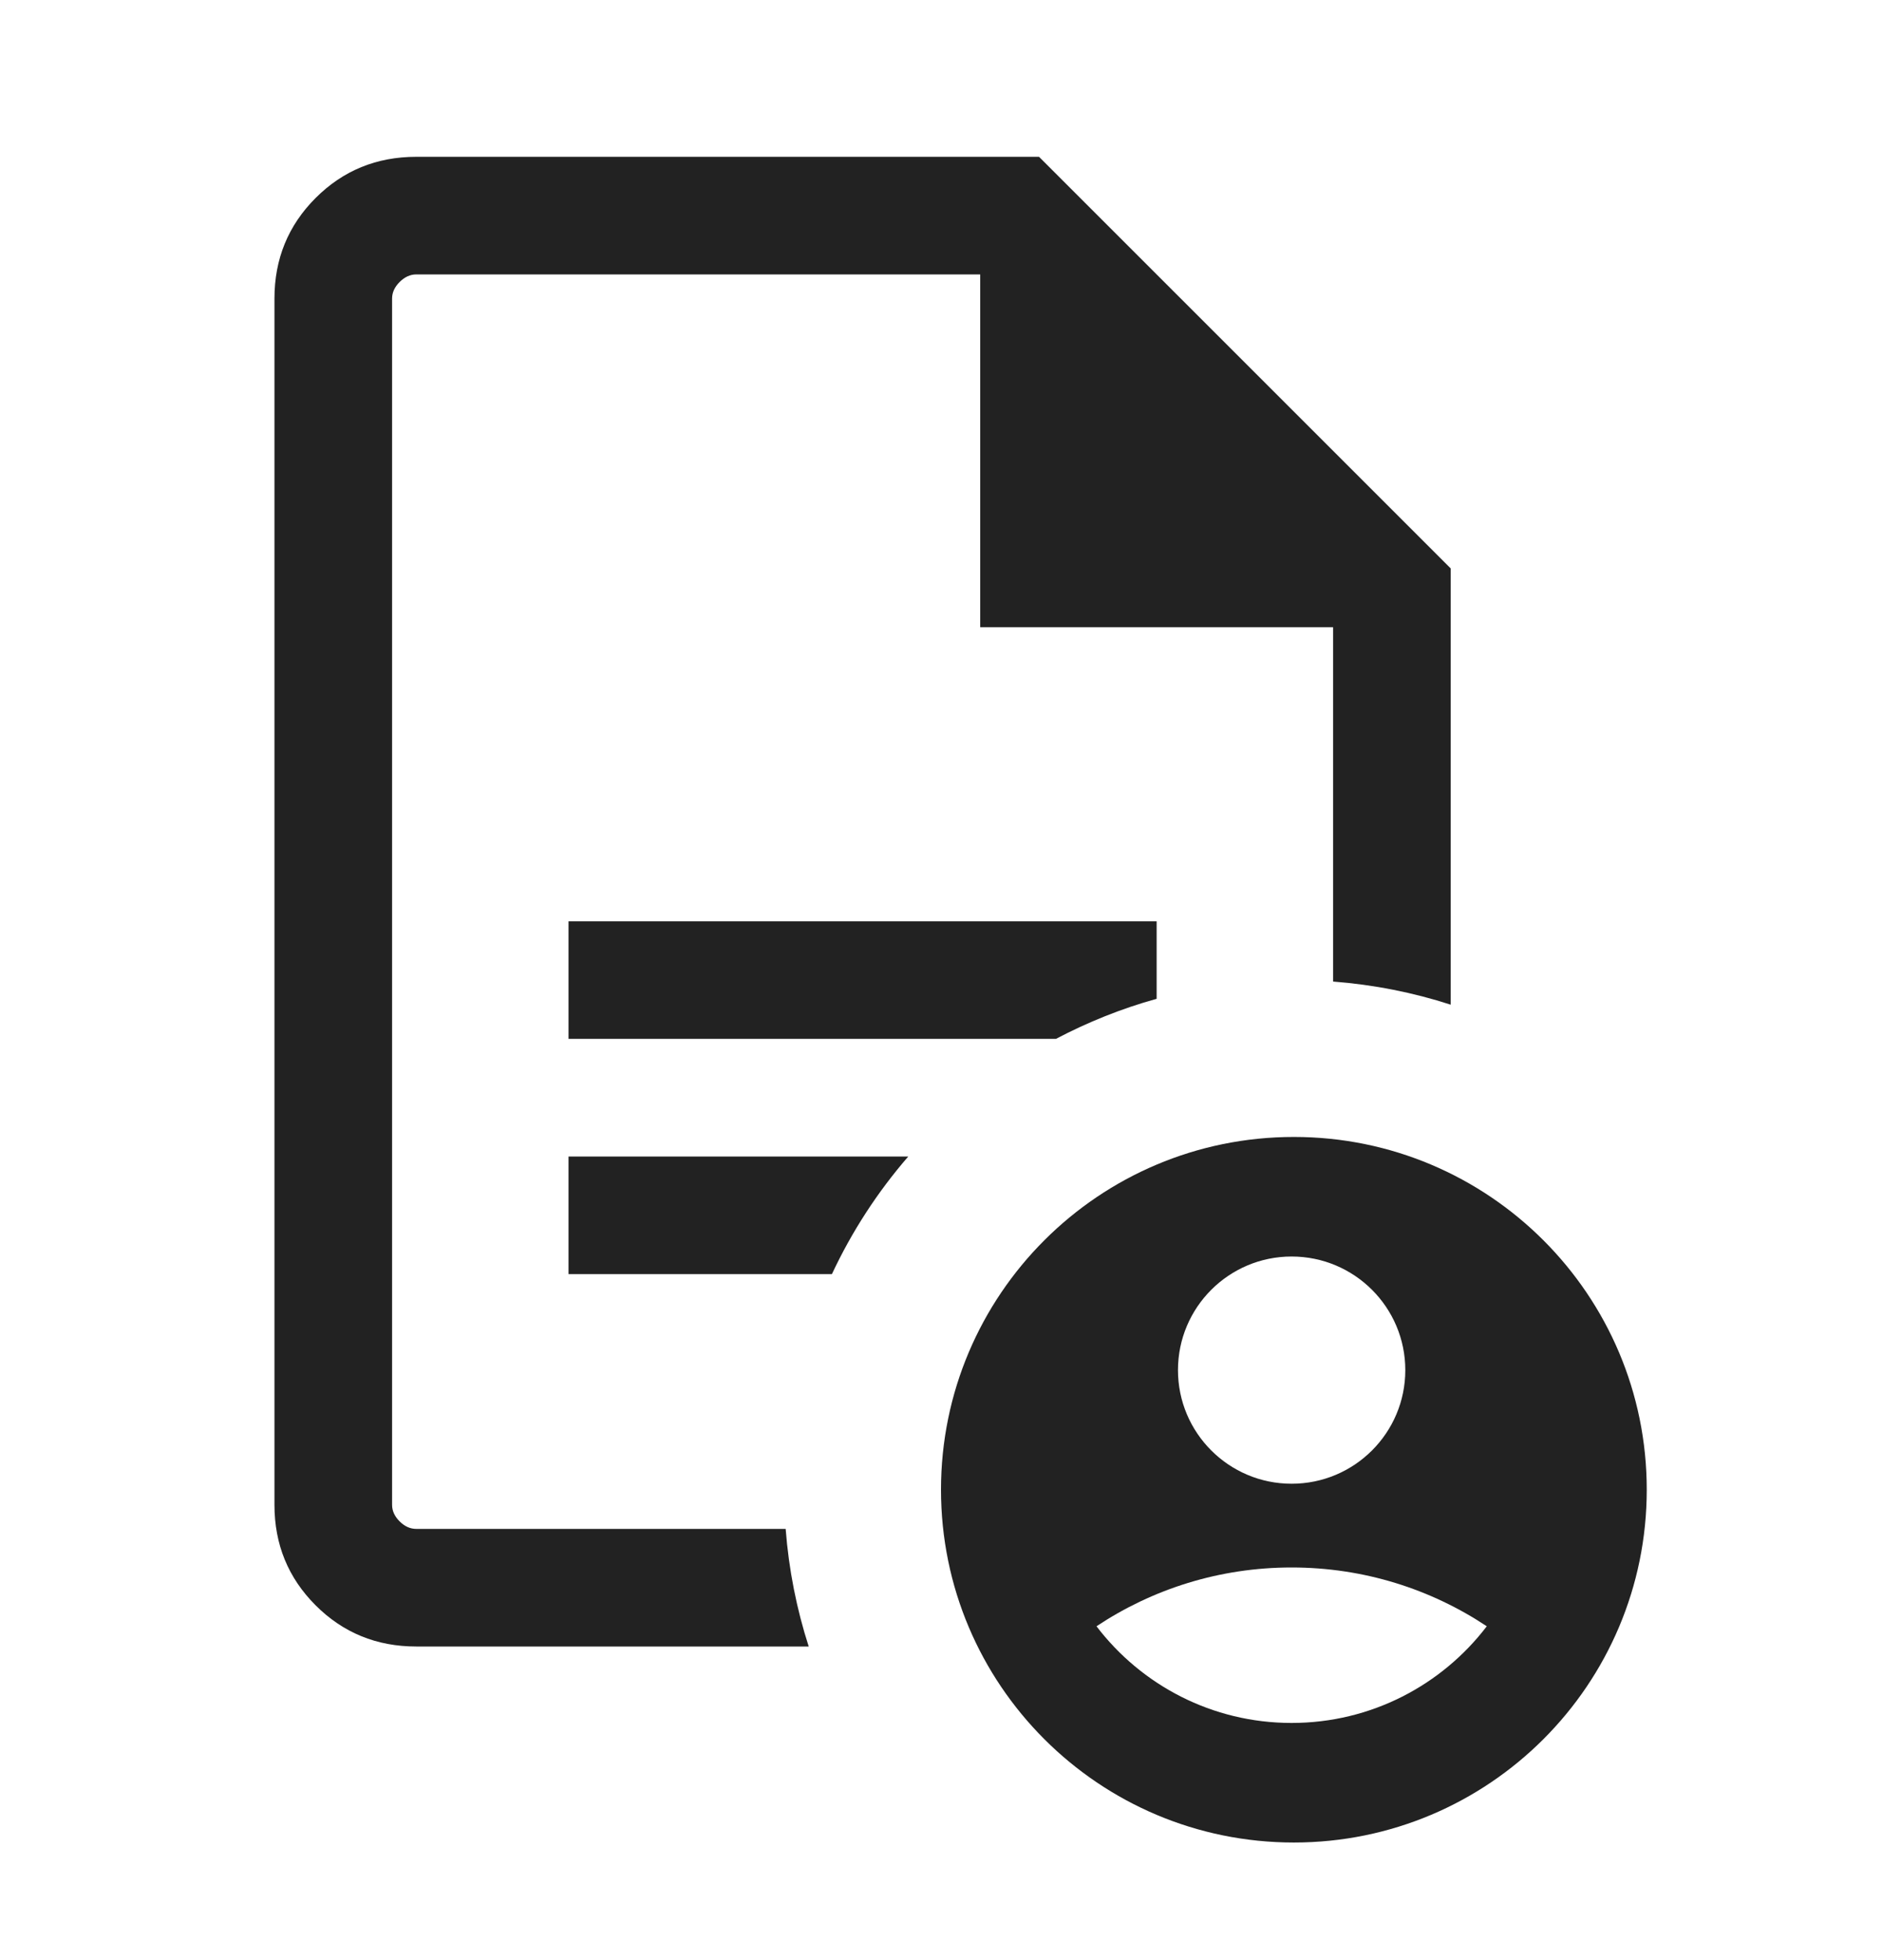 <svg width="24" height="25" viewBox="0 0 24 25" fill="none" xmlns="http://www.w3.org/2000/svg">
<mask id="mask0_2697_32419" style="mask-type:alpha" maskUnits="userSpaceOnUse" x="0" y="0" width="24" height="25">
<rect y="0.5" width="24" height="24" fill="#D9D9D9"/>
</mask>
<g mask="url(#mask0_2697_32419)">
<path fill-rule="evenodd" clip-rule="evenodd" d="M16.5 23.5C18.985 23.5 21 21.486 21 19C21 16.515 18.985 14.501 16.5 14.501C14.015 14.501 12 16.515 12 19C12 21.486 14.015 23.5 16.5 23.5ZM17.921 17.475C17.921 18.275 17.272 18.924 16.471 18.924C15.671 18.924 15.022 18.275 15.022 17.475C15.022 16.675 15.671 16.026 16.471 16.026C17.272 16.026 17.921 16.675 17.921 17.475ZM18.96 20.742C18.389 21.491 17.486 21.975 16.471 21.975C15.456 21.975 14.554 21.491 13.983 20.742C14.696 20.268 15.551 19.992 16.471 19.992C17.392 19.992 18.247 20.268 18.96 20.742Z" fill="#222222"/>
<path fill-rule="evenodd" clip-rule="evenodd" d="M10.609 16.25H7.25V14.751H11.582C11.192 15.201 10.864 15.705 10.609 16.25ZM10.019 19.5H5.308C5.231 19.5 5.16 19.468 5.096 19.404C5.032 19.34 5 19.27 5 19.193V3.808C5 3.731 5.032 3.661 5.096 3.597C5.16 3.533 5.231 3.5 5.308 3.5H12.5V8H17V12.519C17.519 12.559 18.022 12.659 18.5 12.814V7.25L13.25 2H5.308C4.803 2 4.375 2.175 4.025 2.525C3.675 2.875 3.5 3.303 3.5 3.808V19.193C3.5 19.698 3.675 20.125 4.025 20.475C4.375 20.825 4.803 21 5.308 21H10.313C10.159 20.522 10.059 20.02 10.019 19.5ZM14.75 12.739V11.751H7.25V13.25H13.466C13.871 13.037 14.3 12.864 14.75 12.739Z" fill="#222222"/>
</g>
</svg>
